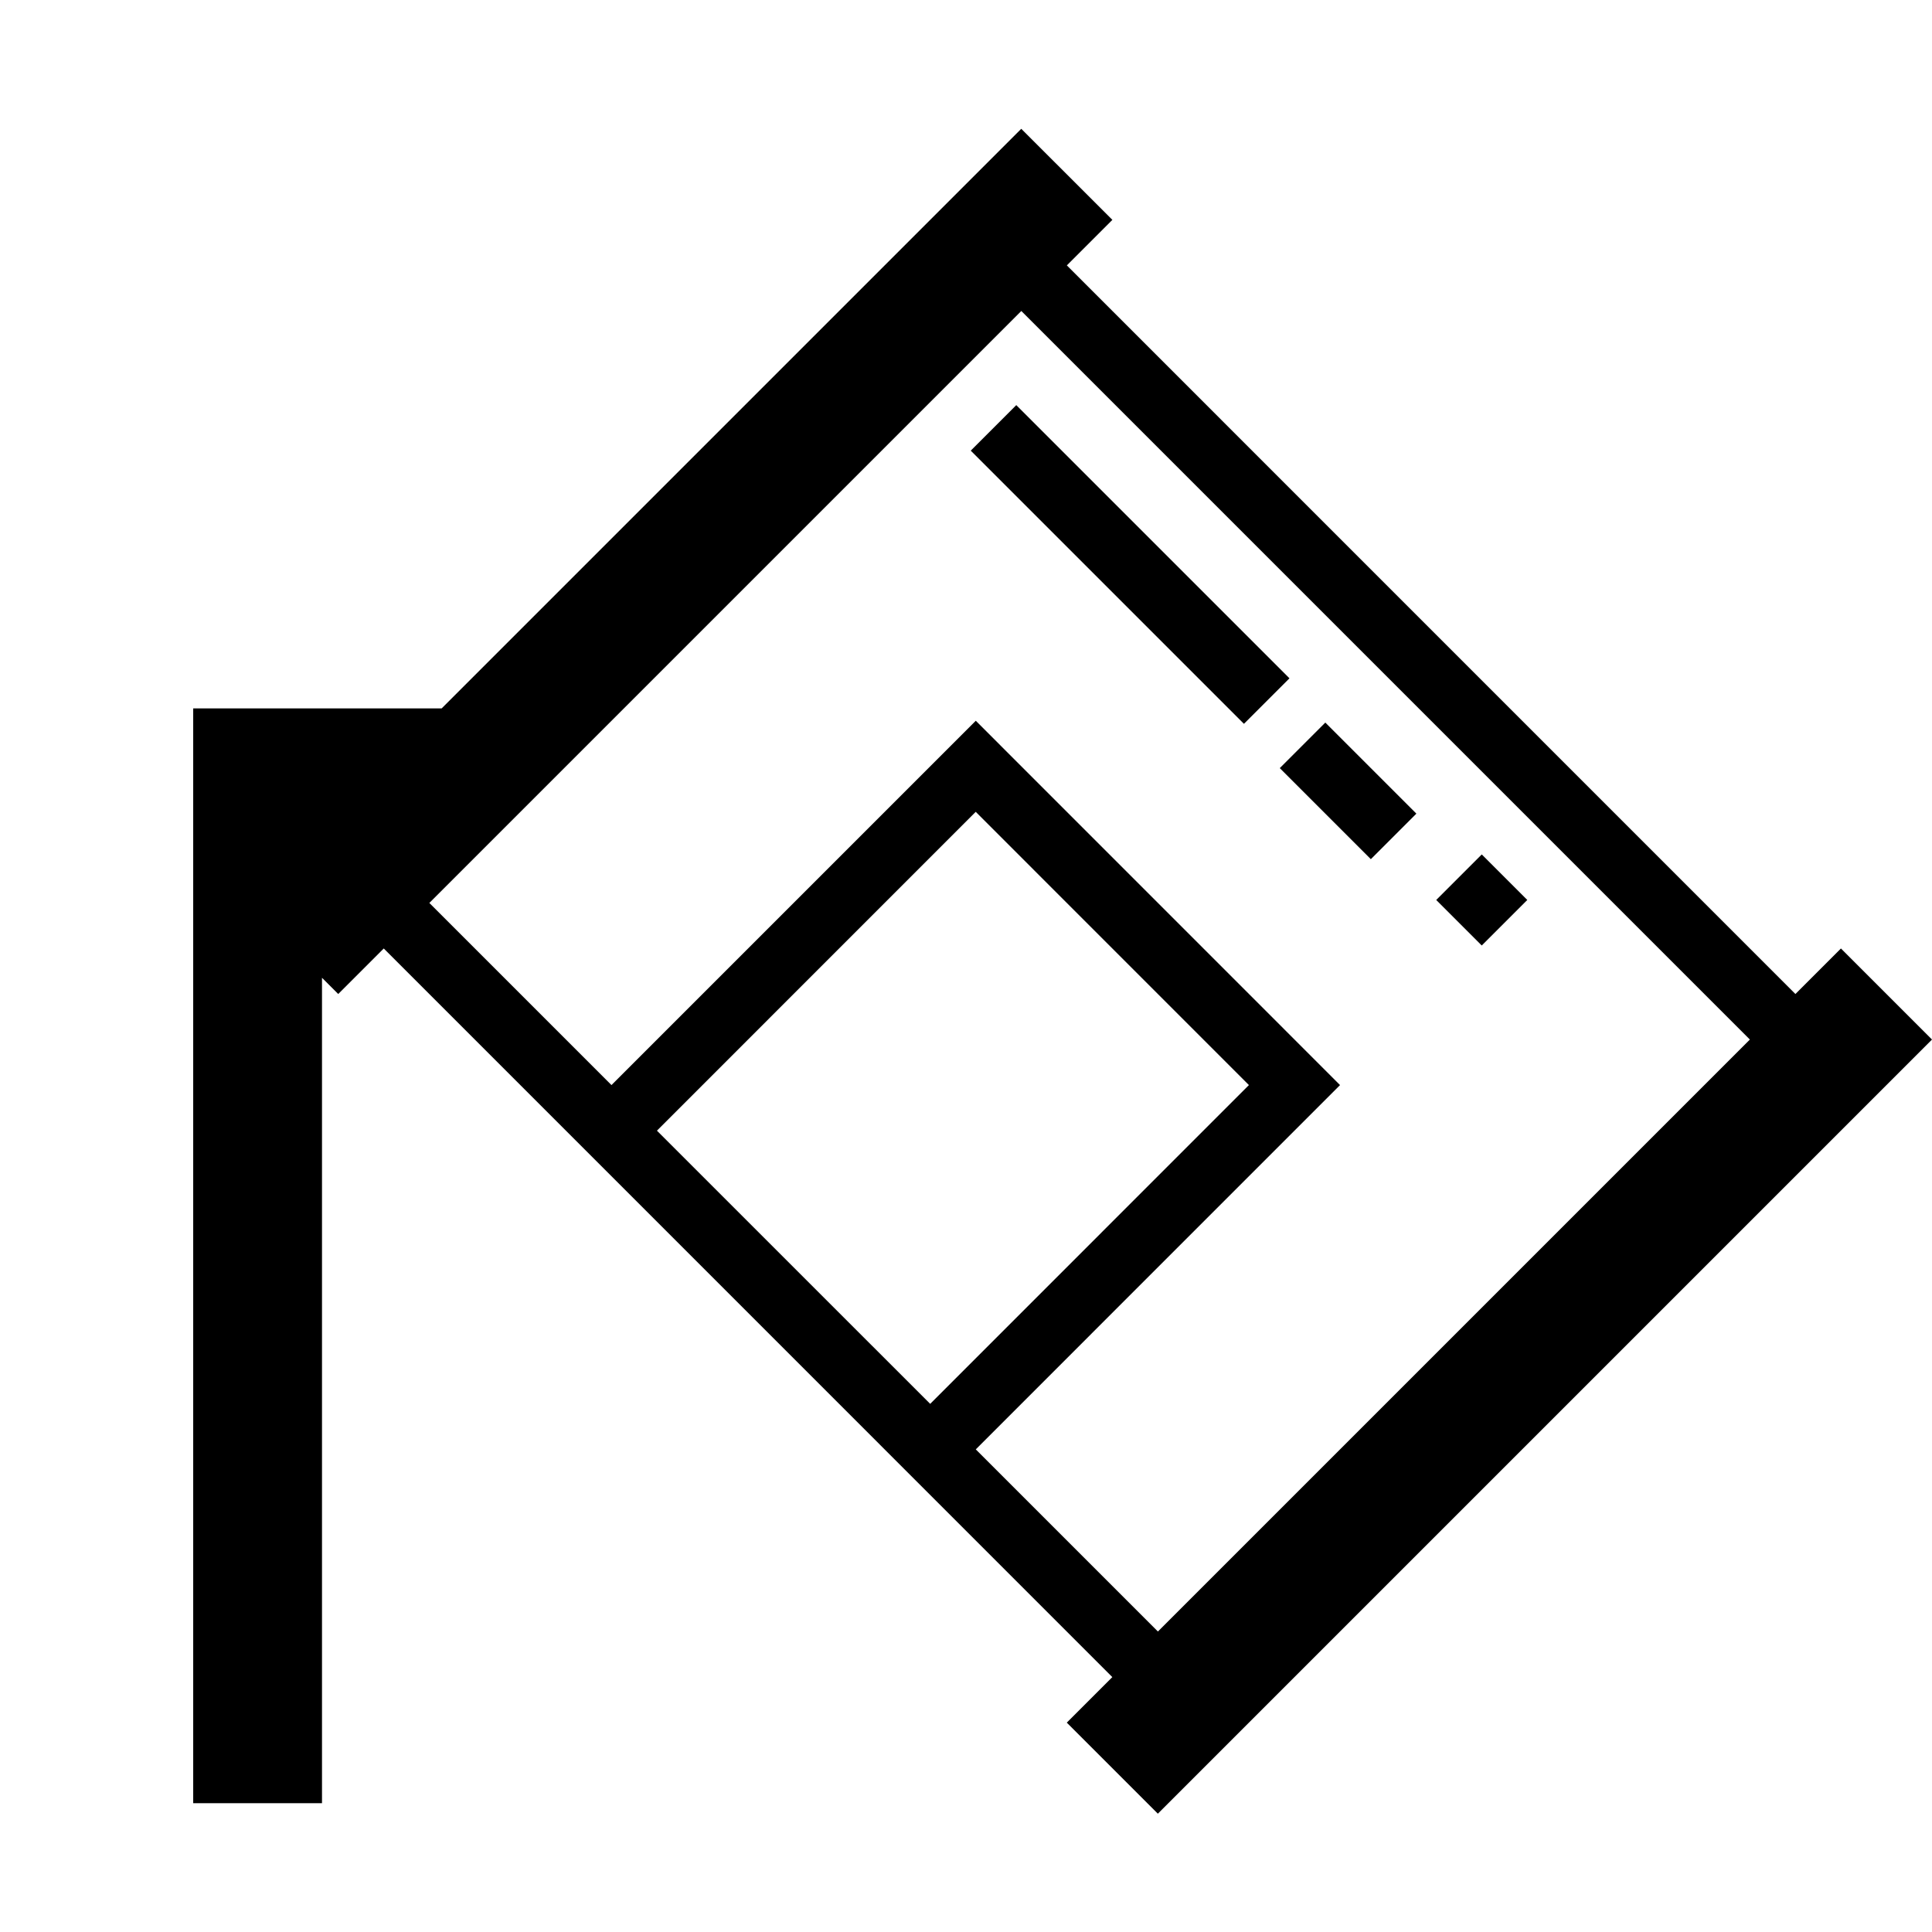 <?xml version="1.0" encoding="iso-8859-1"?>
<!DOCTYPE svg PUBLIC "-//W3C//DTD SVG 1.1//EN" "http://www.w3.org/Graphics/SVG/1.1/DTD/svg11.dtd">
<svg version="1.1" xmlns="http://www.w3.org/2000/svg" xmlns:xlink="http://www.w3.org/1999/xlink" x="0px" y="0px" width="30" height="30" viewBox="0 0 30 30" xml:space="preserve">
    <g transform="translate(-570 -140)">
        <g xmlns="http://www.w3.org/2000/svg" xmlns:xlink="http://www.w3.org/1999/xlink" id="paint-tank-pour-7">
		<path d="M598.586,154.728l-0.707,0.707l-11.313-11.314l0.707-0.707L585.858,142l-0.707,0.707l0,0l-5.304,5.304L576.858,151H573v1    v1v15h2v-12.817l0.252,0.252l0.707-0.707l11.313,11.314l-0.707,0.707l1.414,1.414l0.707-0.707l0,0l5.304-5.304l6.01-6.01    L598.586,154.728z M585.151,152.606l4.242,4.243l-4.949,4.95l-4.243-4.242L585.151,152.606z M590.808,156.849l-5.656-5.657    l-5.657,5.657l-2.828-2.828l9.192-9.192l11.313,11.313l-9.192,9.192l-2.828-2.828L590.808,156.849z"/>
		<rect x="587.126" y="145.718" transform="matrix(0.707 -0.707 0.707 0.707 66.953 459.073)" width="1" height="6"/>
		<rect x="590.161" y="151.753" transform="matrix(0.707 0.707 -0.707 0.707 280.625 -373.313)" width="2" height="1"/>
		<rect x="592.43" y="153.521" transform="matrix(-0.707 0.707 -0.707 -0.707 1121.103 -156.334)" width="1" height="1"/>
	</g>
	
    </g>
</svg>
